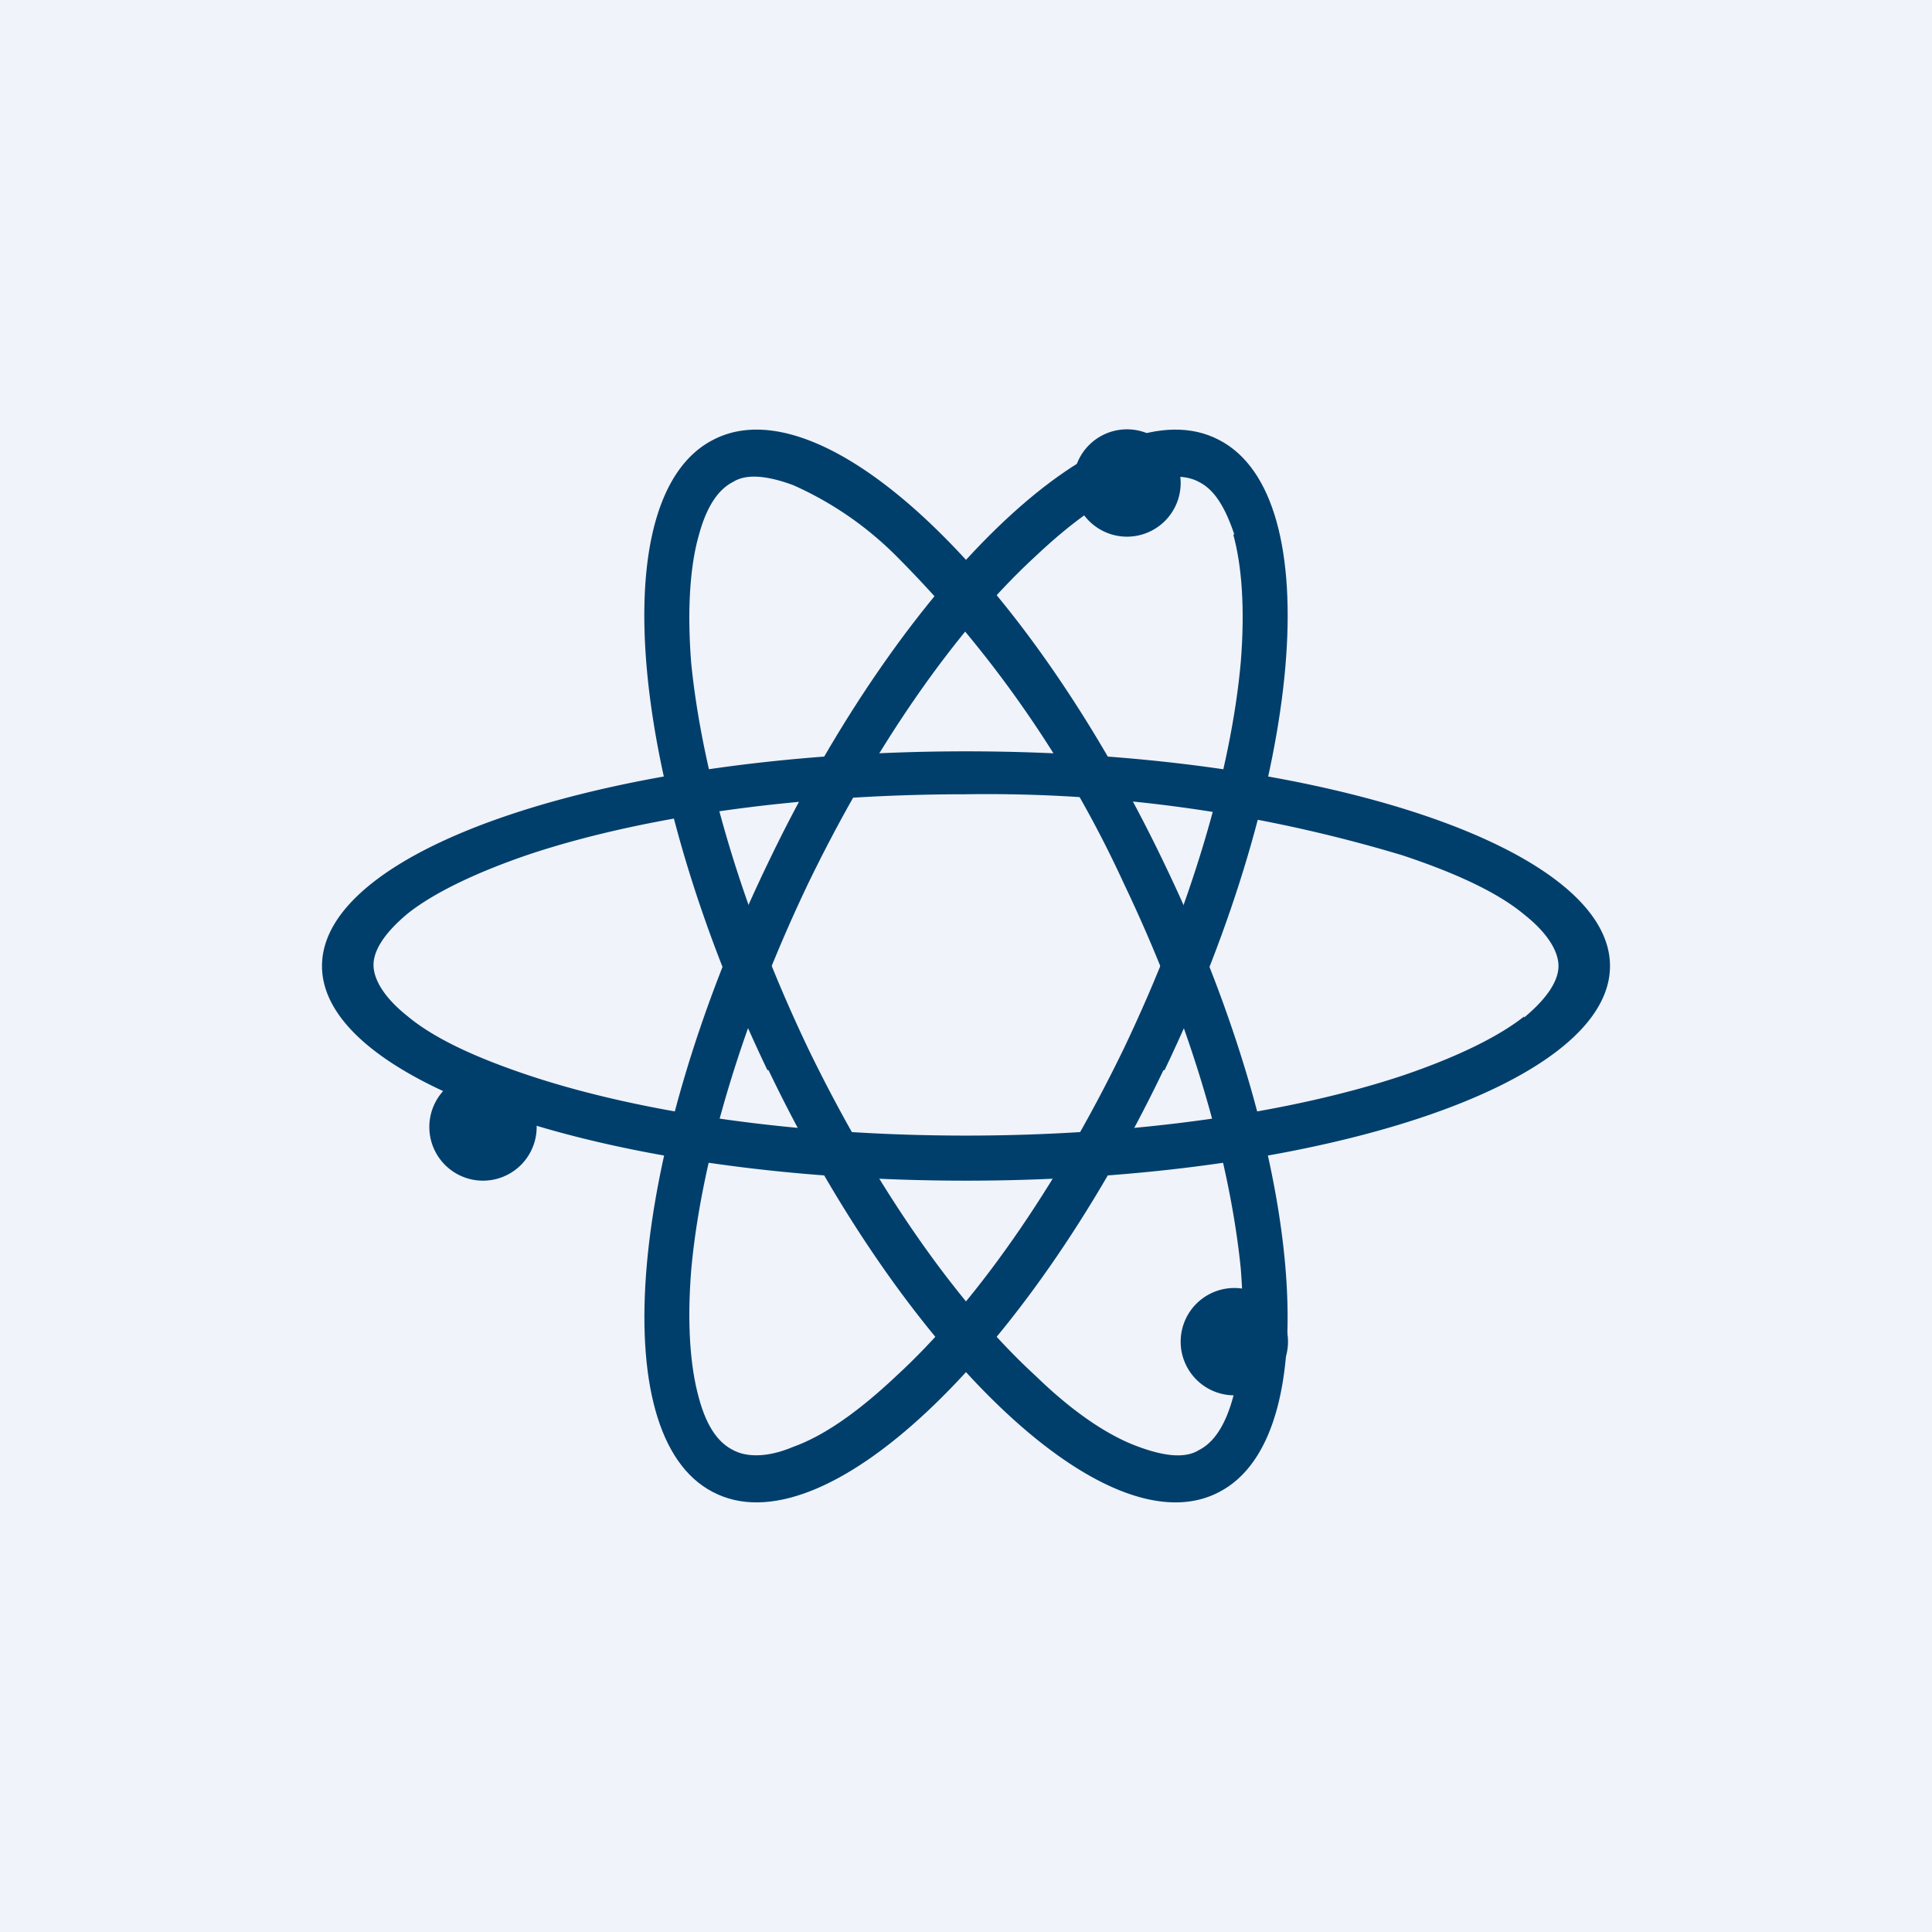 <!-- by TradingView --><svg width="18" height="18" viewBox="0 0 18 18" xmlns="http://www.w3.org/2000/svg"><path fill="#F0F3FA" d="M0 0h18v18H0z"/><path fill-rule="evenodd" d="M14.2 9.48c.24-.2.32-.36.32-.48s-.08-.29-.32-.48c-.24-.2-.62-.38-1.13-.55A13.42 13.42 0 0 0 9 7.4c-1.61 0-3.05.22-4.07.56-.5.17-.89.36-1.13.55-.24.2-.32.36-.32.48s.08.29.32.48c.24.2.62.38 1.13.55 1.02.34 2.46.56 4.07.56 1.61 0 3.05-.22 4.07-.56.5-.17.89-.36 1.13-.55ZM9 11c3.31 0 6-.9 6-2s-2.69-2-6-2-6 .9-6 2 2.69 2 6 2Z" fill="#003F6C"/><path fill-rule="evenodd" d="M11.5 4.98c-.1-.3-.21-.43-.33-.49-.11-.06-.29-.08-.56.03-.28.1-.6.32-.96.66-.72.66-1.48 1.73-2.12 3.05-.63 1.32-1 2.6-1.09 3.6-.04.5-.01.9.07 1.19.08.3.2.43.32.49.11.06.3.08.56-.03.28-.1.6-.32.96-.66.72-.66 1.48-1.73 2.12-3.05.63-1.32 1-2.6 1.09-3.6.04-.5.01-.9-.07-1.19Zm-.65 4.99c1.3-2.71 1.53-5.34.51-5.87-1.02-.54-2.9 1.22-4.2 3.93-1.31 2.71-1.54 5.34-.52 5.87 1.02.54 2.9-1.22 4.2-3.93Z" fill="#003F6C"/><path d="M6.44 6.18c.1 1 .46 2.27 1.09 3.59.64 1.32 1.4 2.39 2.12 3.05.35.34.68.56.96.66.27.1.45.1.56.03.12-.06.24-.2.32-.5.08-.28.11-.69.07-1.19-.1-1-.46-2.27-1.09-3.59a10.55 10.55 0 0 0-2.12-3.05 3.18 3.18 0 0 0-.96-.66c-.27-.1-.45-.1-.56-.03-.12.06-.24.2-.32.5-.08.28-.11.69-.07 1.19Zm.71 3.79c-1.3-2.71-1.53-5.34-.51-5.87 1.02-.54 2.9 1.22 4.2 3.93 1.31 2.71 1.54 5.34.52 5.87-1.02.54-2.9-1.22-4.2-3.93ZM11 4.5a.5.5 0 1 1-1 0 .5.5 0 0 1 1 0Z" fill="#003F6C"/><path d="M12 12.5a.5.5 0 1 1-1 0 .5.5 0 0 1 1 0ZM5 10.5a.5.5 0 1 1-1 0 .5.5 0 0 1 1 0Z" fill="#003F6C"/></svg>